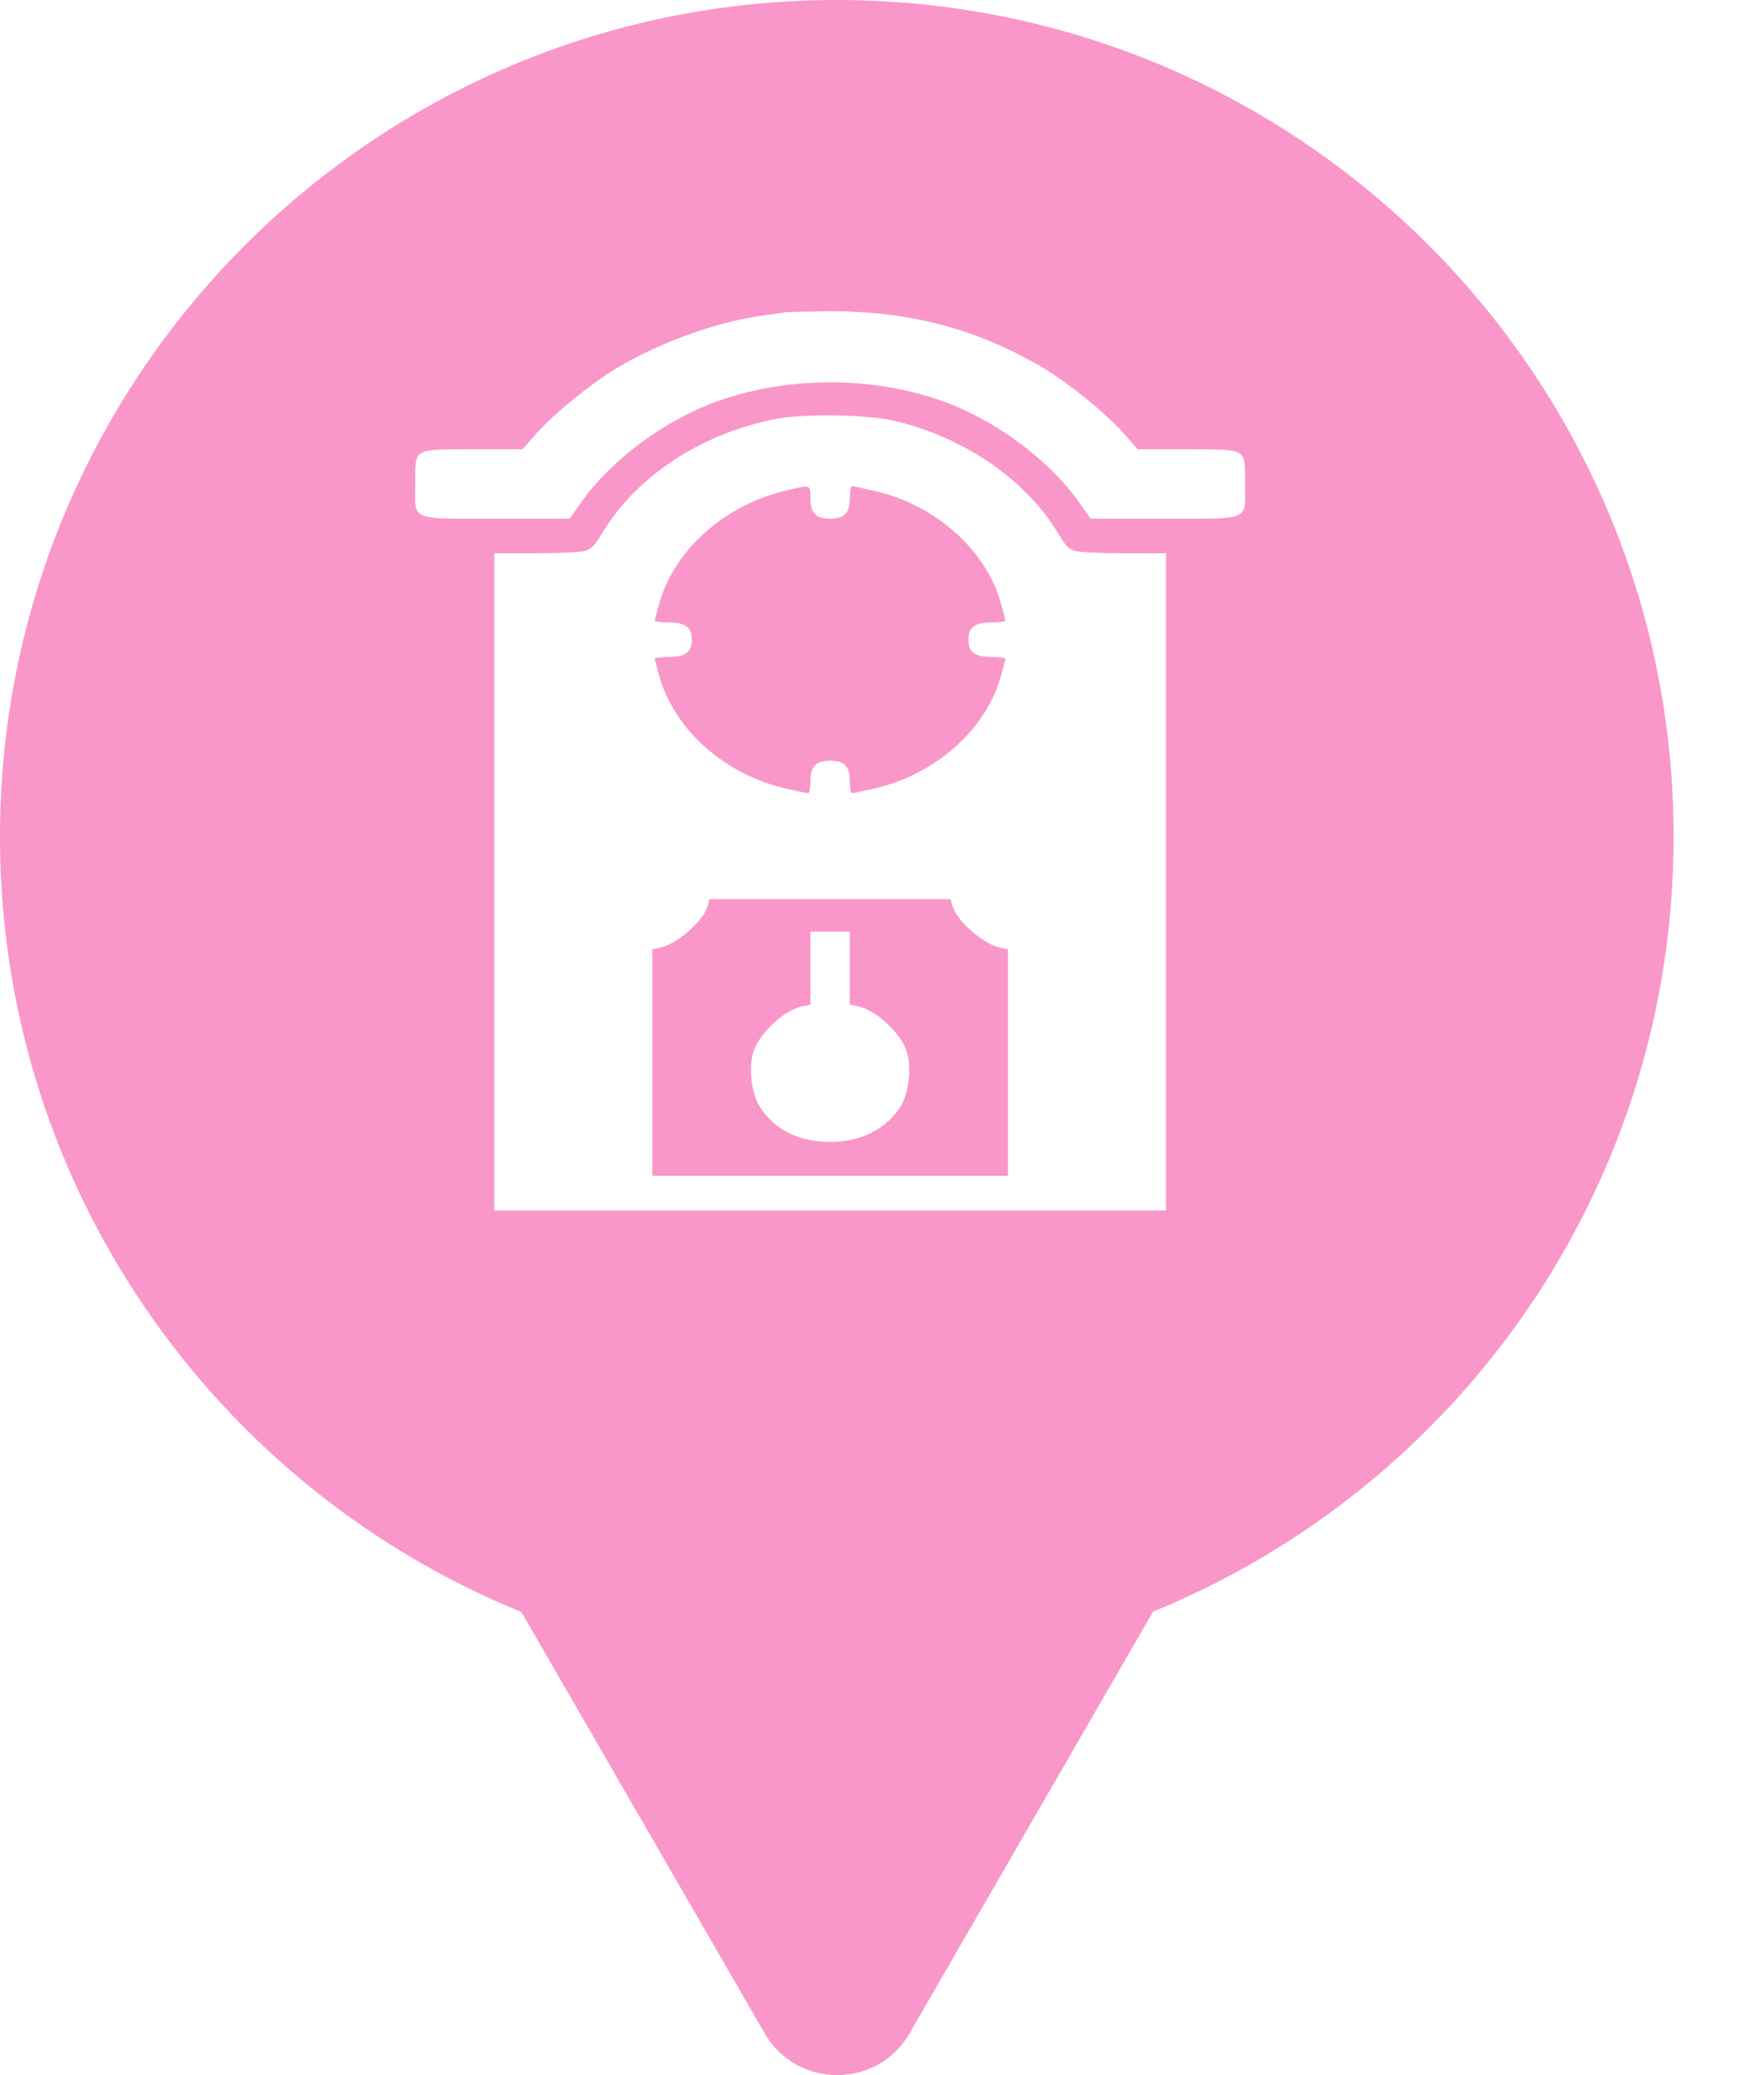 <svg xmlns="http://www.w3.org/2000/svg" viewBox="0 0 17 20" height="20" width="17"><title>antiques.svg</title><rect fill="none" x="0" y="0" width="17" height="20"></rect><path fill="rgba(242,36,143,0.47)" transform="translate(0 0)" d="M11.112 15.533C14.055 14.331 16.129 11.44 16.129 8.064C16.129 3.611 12.519 0 8.064 0C3.61 0 0 3.611 0 8.064C0 11.443 2.078 14.336 5.025 15.537L7.369 19.597C7.68 20.134 8.455 20.134 8.766 19.597L11.112 15.533ZM7.357 3.04C7.455 3.027 7.553 3.013 7.571 3.009L7.706 3.004L7.98 3C8.752 2.996 9.395 3.163 10.03 3.532C10.292 3.686 10.663 3.986 10.845 4.194L10.964 4.33H11.435L11.52 4.33C11.802 4.331 11.918 4.331 11.966 4.388C12 4.429 11.999 4.498 11.999 4.615V4.665V4.738C12.001 4.832 12.002 4.893 11.973 4.931C11.938 4.978 11.861 4.993 11.69 4.997C11.607 4.999 11.505 4.999 11.376 4.999L11.209 4.999H10.511L10.383 4.819C10.149 4.494 9.747 4.169 9.33 3.969C8.538 3.59 7.462 3.59 6.67 3.969C6.253 4.169 5.851 4.494 5.617 4.819L5.489 4.999H4.794L4.626 4.999C4.223 5 4.078 5 4.027 4.931C3.998 4.893 3.999 4.832 4.001 4.738V4.665V4.615C4.001 4.558 4.001 4.513 4.005 4.476C4.009 4.438 4.017 4.409 4.034 4.388C4.082 4.331 4.198 4.331 4.48 4.33L4.565 4.33H5.036L5.155 4.194C5.337 3.986 5.708 3.686 5.97 3.532C6.23 3.381 6.526 3.253 6.821 3.162C7.003 3.106 7.185 3.064 7.357 3.04ZM5.786 5.167C6.114 4.601 6.748 4.18 7.477 4.038C7.633 4.008 7.889 3.998 8.131 4.005C8.322 4.012 8.505 4.029 8.623 4.057C9.307 4.219 9.904 4.636 10.214 5.167C10.266 5.257 10.302 5.29 10.358 5.309C10.404 5.322 10.604 5.332 10.835 5.332H11.237V8.499V11.666H8H4.763V8.499V5.332H5.165C5.396 5.332 5.596 5.322 5.641 5.309C5.698 5.29 5.733 5.257 5.786 5.167ZM8 4.999C7.861 4.999 7.81 4.944 7.81 4.801V4.786C7.81 4.741 7.81 4.714 7.796 4.701C7.776 4.681 7.726 4.693 7.599 4.722L7.576 4.728C7.232 4.808 6.922 4.989 6.694 5.23C6.537 5.397 6.419 5.593 6.357 5.803C6.331 5.893 6.31 5.972 6.31 5.982C6.31 5.99 6.369 5.999 6.44 5.999C6.605 5.999 6.667 6.045 6.667 6.166C6.667 6.286 6.605 6.332 6.44 6.332C6.369 6.332 6.31 6.341 6.31 6.349C6.31 6.359 6.331 6.438 6.357 6.528C6.508 7.045 6.995 7.472 7.586 7.603C7.688 7.626 7.778 7.645 7.79 7.645C7.795 7.645 7.8 7.632 7.803 7.612C7.807 7.591 7.81 7.562 7.81 7.53C7.81 7.442 7.829 7.388 7.876 7.359C7.905 7.34 7.946 7.332 8 7.332C8.138 7.332 8.19 7.386 8.19 7.53C8.19 7.593 8.2 7.645 8.209 7.645C8.221 7.645 8.312 7.626 8.414 7.603C8.737 7.531 9.03 7.37 9.254 7.154C9.438 6.976 9.575 6.761 9.643 6.528C9.668 6.438 9.689 6.359 9.689 6.349C9.689 6.341 9.63 6.332 9.559 6.332C9.395 6.332 9.333 6.286 9.333 6.166C9.333 6.045 9.395 5.999 9.559 5.999C9.63 5.999 9.689 5.99 9.689 5.982C9.689 5.972 9.668 5.893 9.643 5.803C9.556 5.505 9.357 5.237 9.091 5.038C8.896 4.892 8.664 4.783 8.414 4.728C8.312 4.705 8.221 4.686 8.209 4.686C8.204 4.686 8.198 4.704 8.194 4.731L8.19 4.801C8.19 4.944 8.138 4.999 8 4.999ZM9.645 9.135C9.478 9.104 9.214 8.872 9.178 8.726L9.161 8.666H8H6.838L6.821 8.726C6.786 8.872 6.521 9.104 6.355 9.135L6.286 9.149V10.241V11.333H8H9.714V10.241V9.149L9.645 9.135ZM7.857 5.374C7.814 5.411 7.81 5.442 7.81 5.742V6.069L7.523 6.322C7.396 6.433 7.326 6.497 7.287 6.541C7.241 6.593 7.238 6.618 7.238 6.661C7.238 6.778 7.3 6.832 7.434 6.832C7.531 6.832 7.545 6.824 7.862 6.544L8.19 6.257V5.836C8.19 5.442 8.188 5.413 8.143 5.374C8.112 5.346 8.064 5.332 8 5.332C7.962 5.332 7.93 5.337 7.903 5.347C7.885 5.354 7.869 5.363 7.857 5.374ZM7.81 9.683V9.331V8.979H8H8.19V9.331V9.683L8.26 9.697C8.438 9.731 8.679 9.952 8.738 10.135C8.788 10.289 8.759 10.533 8.679 10.664C8.543 10.881 8.295 11.006 7.998 11.006C7.697 11.006 7.46 10.885 7.321 10.664C7.24 10.533 7.212 10.289 7.262 10.135C7.321 9.952 7.562 9.731 7.74 9.697L7.81 9.683ZM4.513 12.04C4.46 12.06 4.384 12.11 4.342 12.148C4.215 12.267 4.191 12.342 4.191 12.646C4.191 12.89 4.196 12.921 4.239 12.959C4.266 12.981 4.287 12.992 4.933 12.996C5.448 13 6.363 13 8 13C11.682 13 11.713 13 11.761 12.959C11.804 12.921 11.809 12.89 11.809 12.64C11.809 12.329 11.779 12.25 11.64 12.131L11.588 12.085C11.473 11.992 11.275 12 7.995 12C4.746 12 4.604 12.002 4.513 12.04Z"></path></svg>